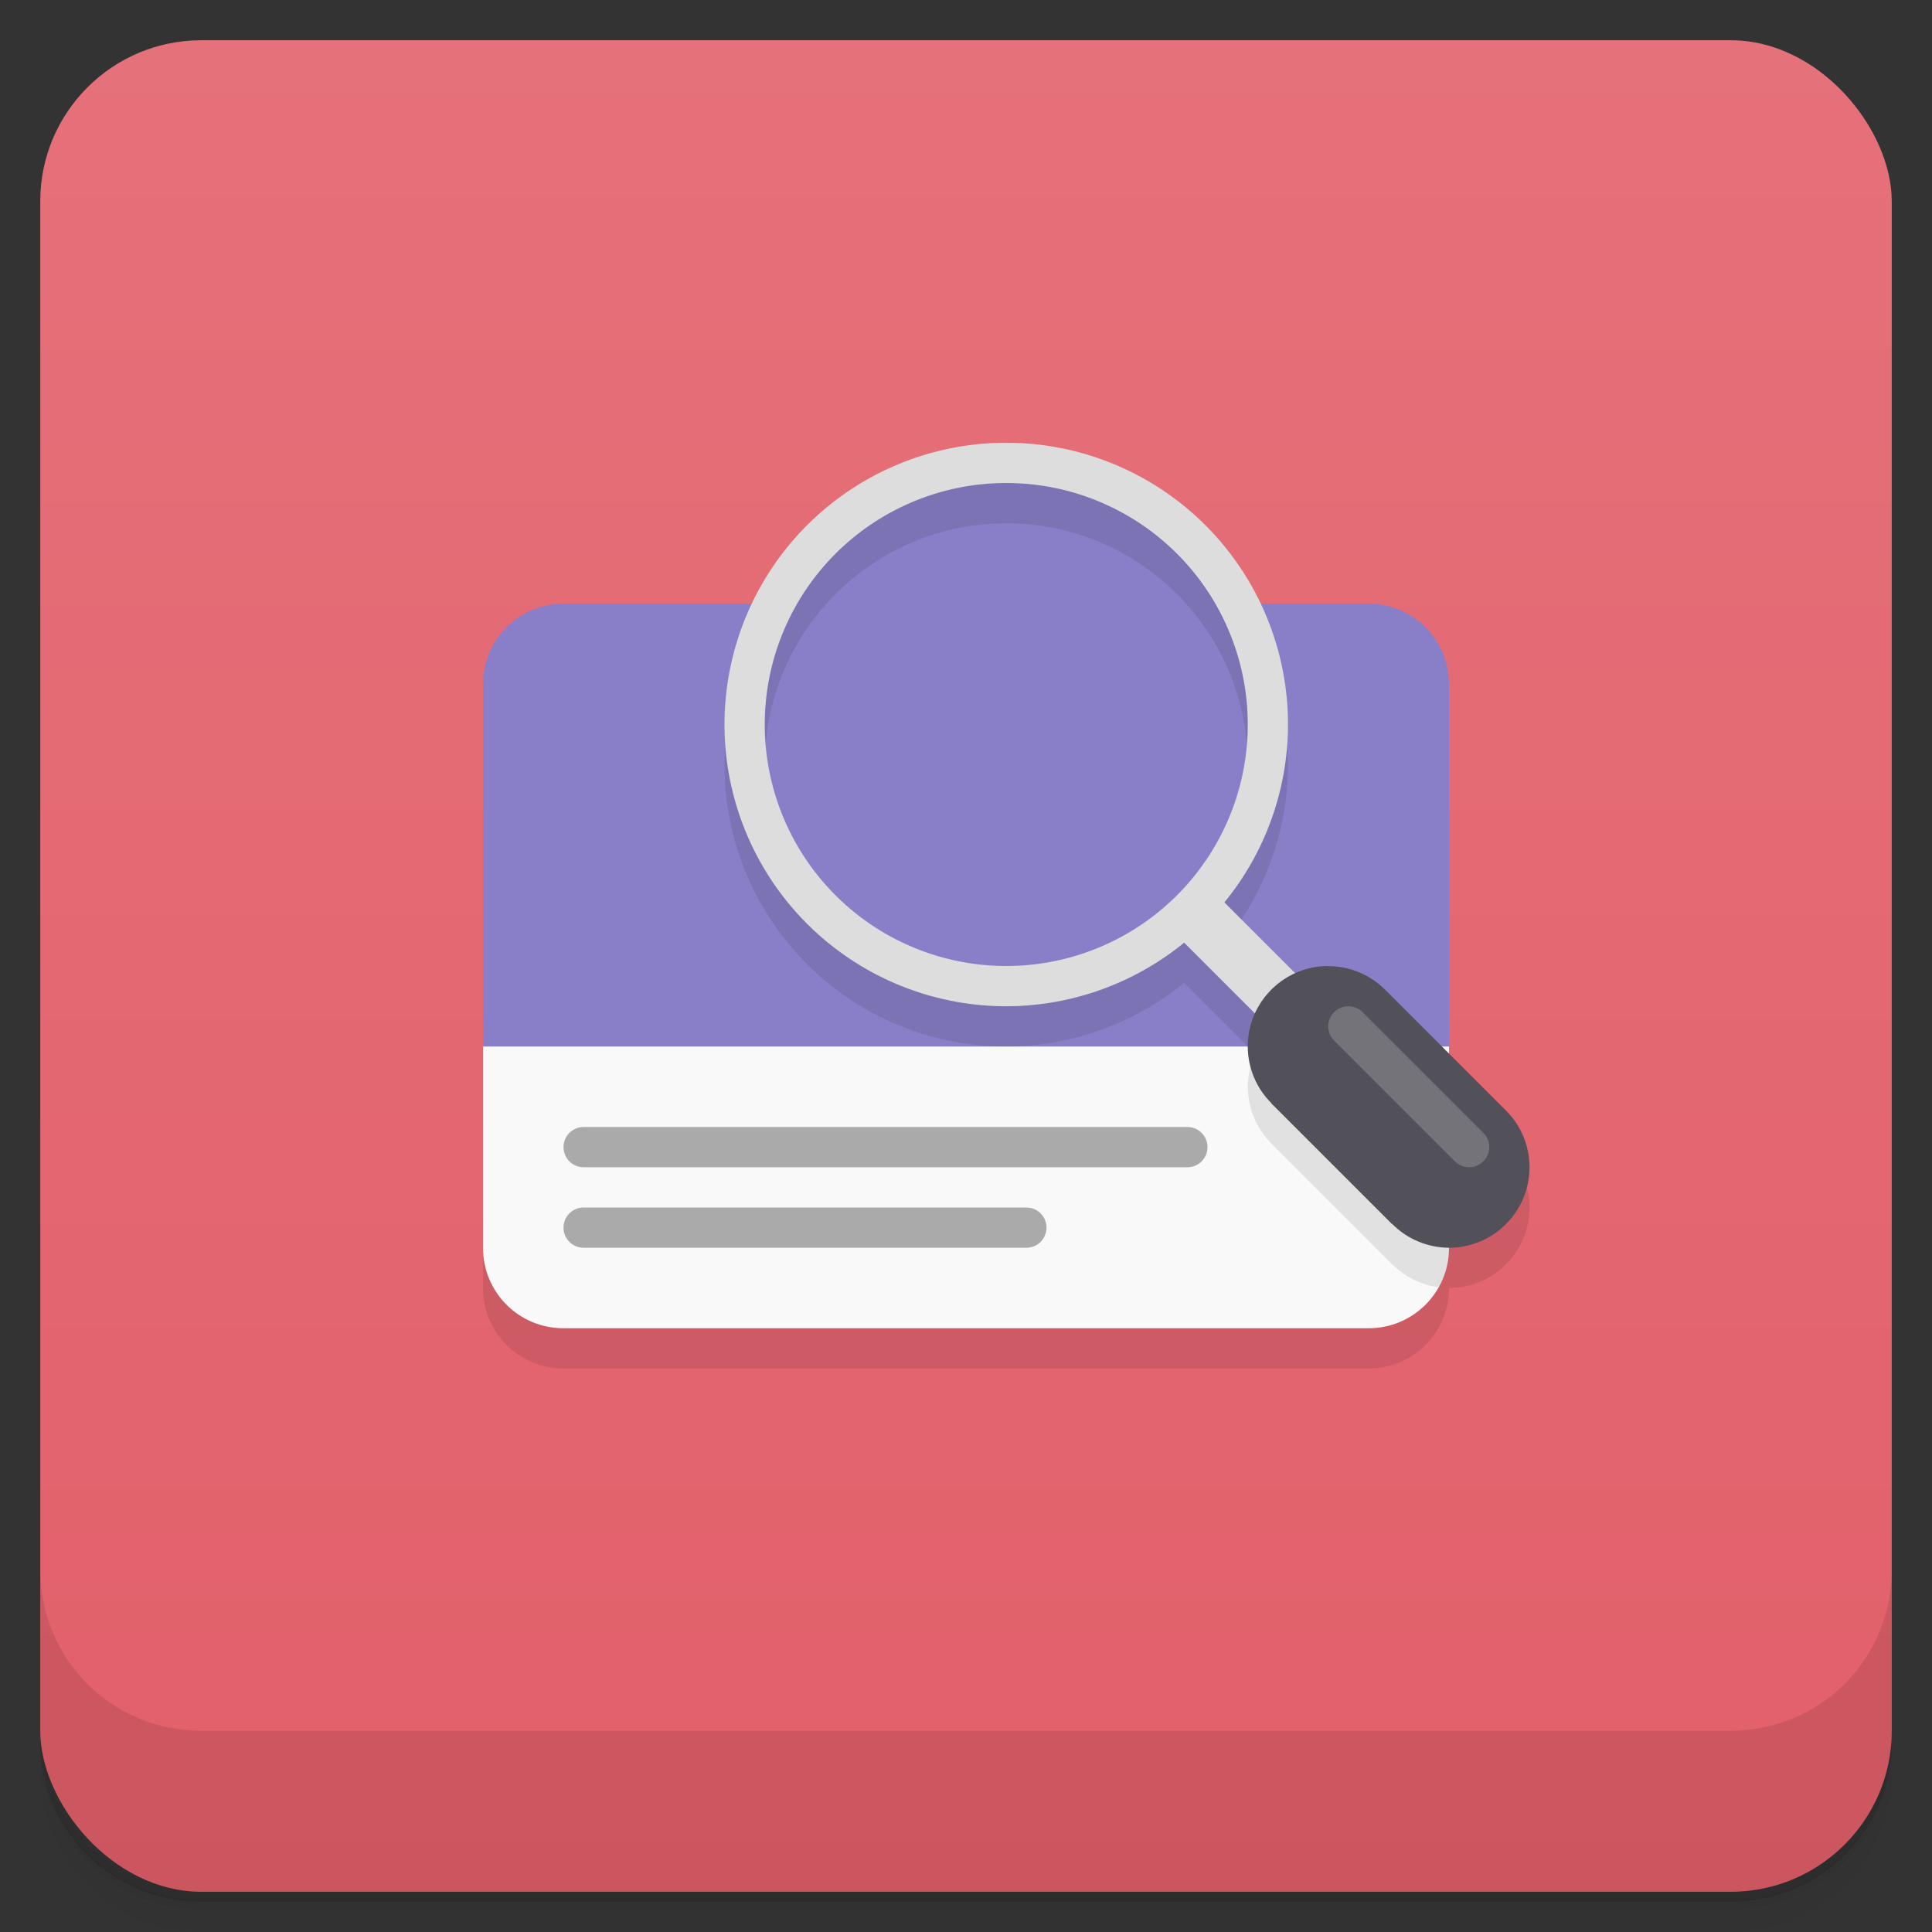 <svg version="1.1" viewBox="0 0 48 48" xmlns="http://www.w3.org/2000/svg">
 <rect x="0" y="0" width="48" height="48" fill="#333333" stroke="none"/>
 <defs>
  <linearGradient id="bg" x2="0" y1="1" y2="47" gradientUnits="userSpaceOnUse">
   <stop style="stop-color:#e5717a" offset="0"/>
   <stop style="stop-color:#e25f6a" offset="1"/>
  </linearGradient>
 </defs>
 <path d="m1 43v0.25c0 2.22 1.78 4 4 4h38c2.22 0 4-1.78 4-4v-0.25c0 2.22-1.78 4-4 4h-38c-2.22 0-4-1.78-4-4zm0 0.5v0.5c0 2.22 1.78 4 4 4h38c2.22 0 4-1.78 4-4v-0.5c0 2.22-1.78 4-4 4h-38c-2.22 0-4-1.78-4-4z" style="opacity:.02"/>
 <path d="m1 43.2v0.25c0 2.22 1.78 4 4 4h38c2.22 0 4-1.78 4-4v-0.25c0 2.22-1.78 4-4 4h-38c-2.22 0-4-1.78-4-4z" style="opacity:.05"/>
 <path d="m1 43v0.25c0 2.22 1.78 4 4 4h38c2.22 0 4-1.78 4-4v-0.25c0 2.22-1.78 4-4 4h-38c-2.22 0-4-1.78-4-4z" style="opacity:.1"/>
 <rect x="1" y="1" width="46" height="46" rx="4" style="fill:url(#bg)"/>
 <path d="m1 39v4c0 2.22 1.78 4 4 4h38c2.22 0 4-1.78 4-4v-4c0 2.22-1.78 4-4 4h-38c-2.22 0-4-1.78-4-4z" style="opacity:.1"/>
 <path d="m12 18v14c0 1.11 0.892 2 2 2h20c1.11 0 2-0.892 2-2 1.1 0 2-0.895 2-2-8.1e-5 -0.53-0.211-1.04-0.586-1.41z" style="opacity:.1"/>
 <path d="m25 11.5a6.5 6.5 0 0 0-5.75 3.5h-5.25c-1.11 0-2 0.892-2 2v9l12 1 12-1v-9c0-1.11-0.892-2-2-2h-3.23a6.5 6.5 0 0 0-5.77-3.5z" style="fill:#887fc8"/>
 <path d="m12 26v5c0 1.11 0.892 2 2 2h20c1.11 0 2-0.892 2-2v-5z" style="fill:#f9f9f9"/>
 <path d="m25 12c-3.87 0-7 3.13-7 7s3.13 7 7 7c1.61-0.004 3.17-0.564 4.42-1.58l1.76 1.76c-0.113 0.251-0.178 0.529-0.178 0.822 0.002 0.53 0.214 1.04 0.59 1.41l-0.004 0.004 3 3 0.004-0.004c0.313 0.314 0.72 0.512 1.15 0.57 0.163-0.29 0.256-0.623 0.256-0.98l-5.58-7.58c1.02-1.25 1.58-2.81 1.58-4.42 0-3.87-3.13-7-7-7zm0 1c3.31 0 6 2.69 6 6s-2.69 6-6 6-6-2.69-6-6 2.69-6 6-6z" style="opacity:.1"/>
 <path d="m25 11a7 7 0 0 0-7 7 7 7 0 0 0 7 7 7 7 0 0 0 4.42-1.58l4.58 4.58 1-1-4.58-4.58a7 7 0 0 0 1.58-4.42 7 7 0 0 0-7-7zm0 1a6 6 0 0 1 6 6 6 6 0 0 1-6 6 6 6 0 0 1-6-6 6 6 0 0 1 6-6z" style="fill:#ddd"/>
 <path d="m33 24c-1.1 0-2 0.895-2 2 0.002 0.53 0.214 1.04 0.59 1.41l-0.004 4e-3 3 3 0.004-4e-3c0.373 0.376 0.881 0.588 1.41 0.59 1.1 0 2-0.895 2-2-8.1e-5 -0.53-0.211-1.04-0.586-1.41l-3-3c-0.375-0.375-0.884-0.586-1.41-0.586z" style="fill:#525059"/>
 <path d="m14.5 28c-0.277 0-0.5 0.223-0.5 0.5s0.223 0.5 0.5 0.5h15c0.277 0 0.5-0.223 0.5-0.5s-0.223-0.5-0.5-0.5zm0 2c-0.277 0-0.5 0.223-0.5 0.5s0.223 0.5 0.5 0.5h11c0.277 0 0.5-0.223 0.5-0.5s-0.223-0.5-0.5-0.5z" style="fill:#aaa"/>
 <path d="m33.5 25a0.5 0.5 0 0 0-0.354 0.146 0.5 0.5 0 0 0 0 0.707l3 3a0.5 0.5 0 0 0 0.707 0 0.5 0.5 0 0 0 0-0.707l-3-3a0.5 0.5 0 0 0-0.354-0.146z" style="fill:#fff;opacity:.2"/>
</svg>
